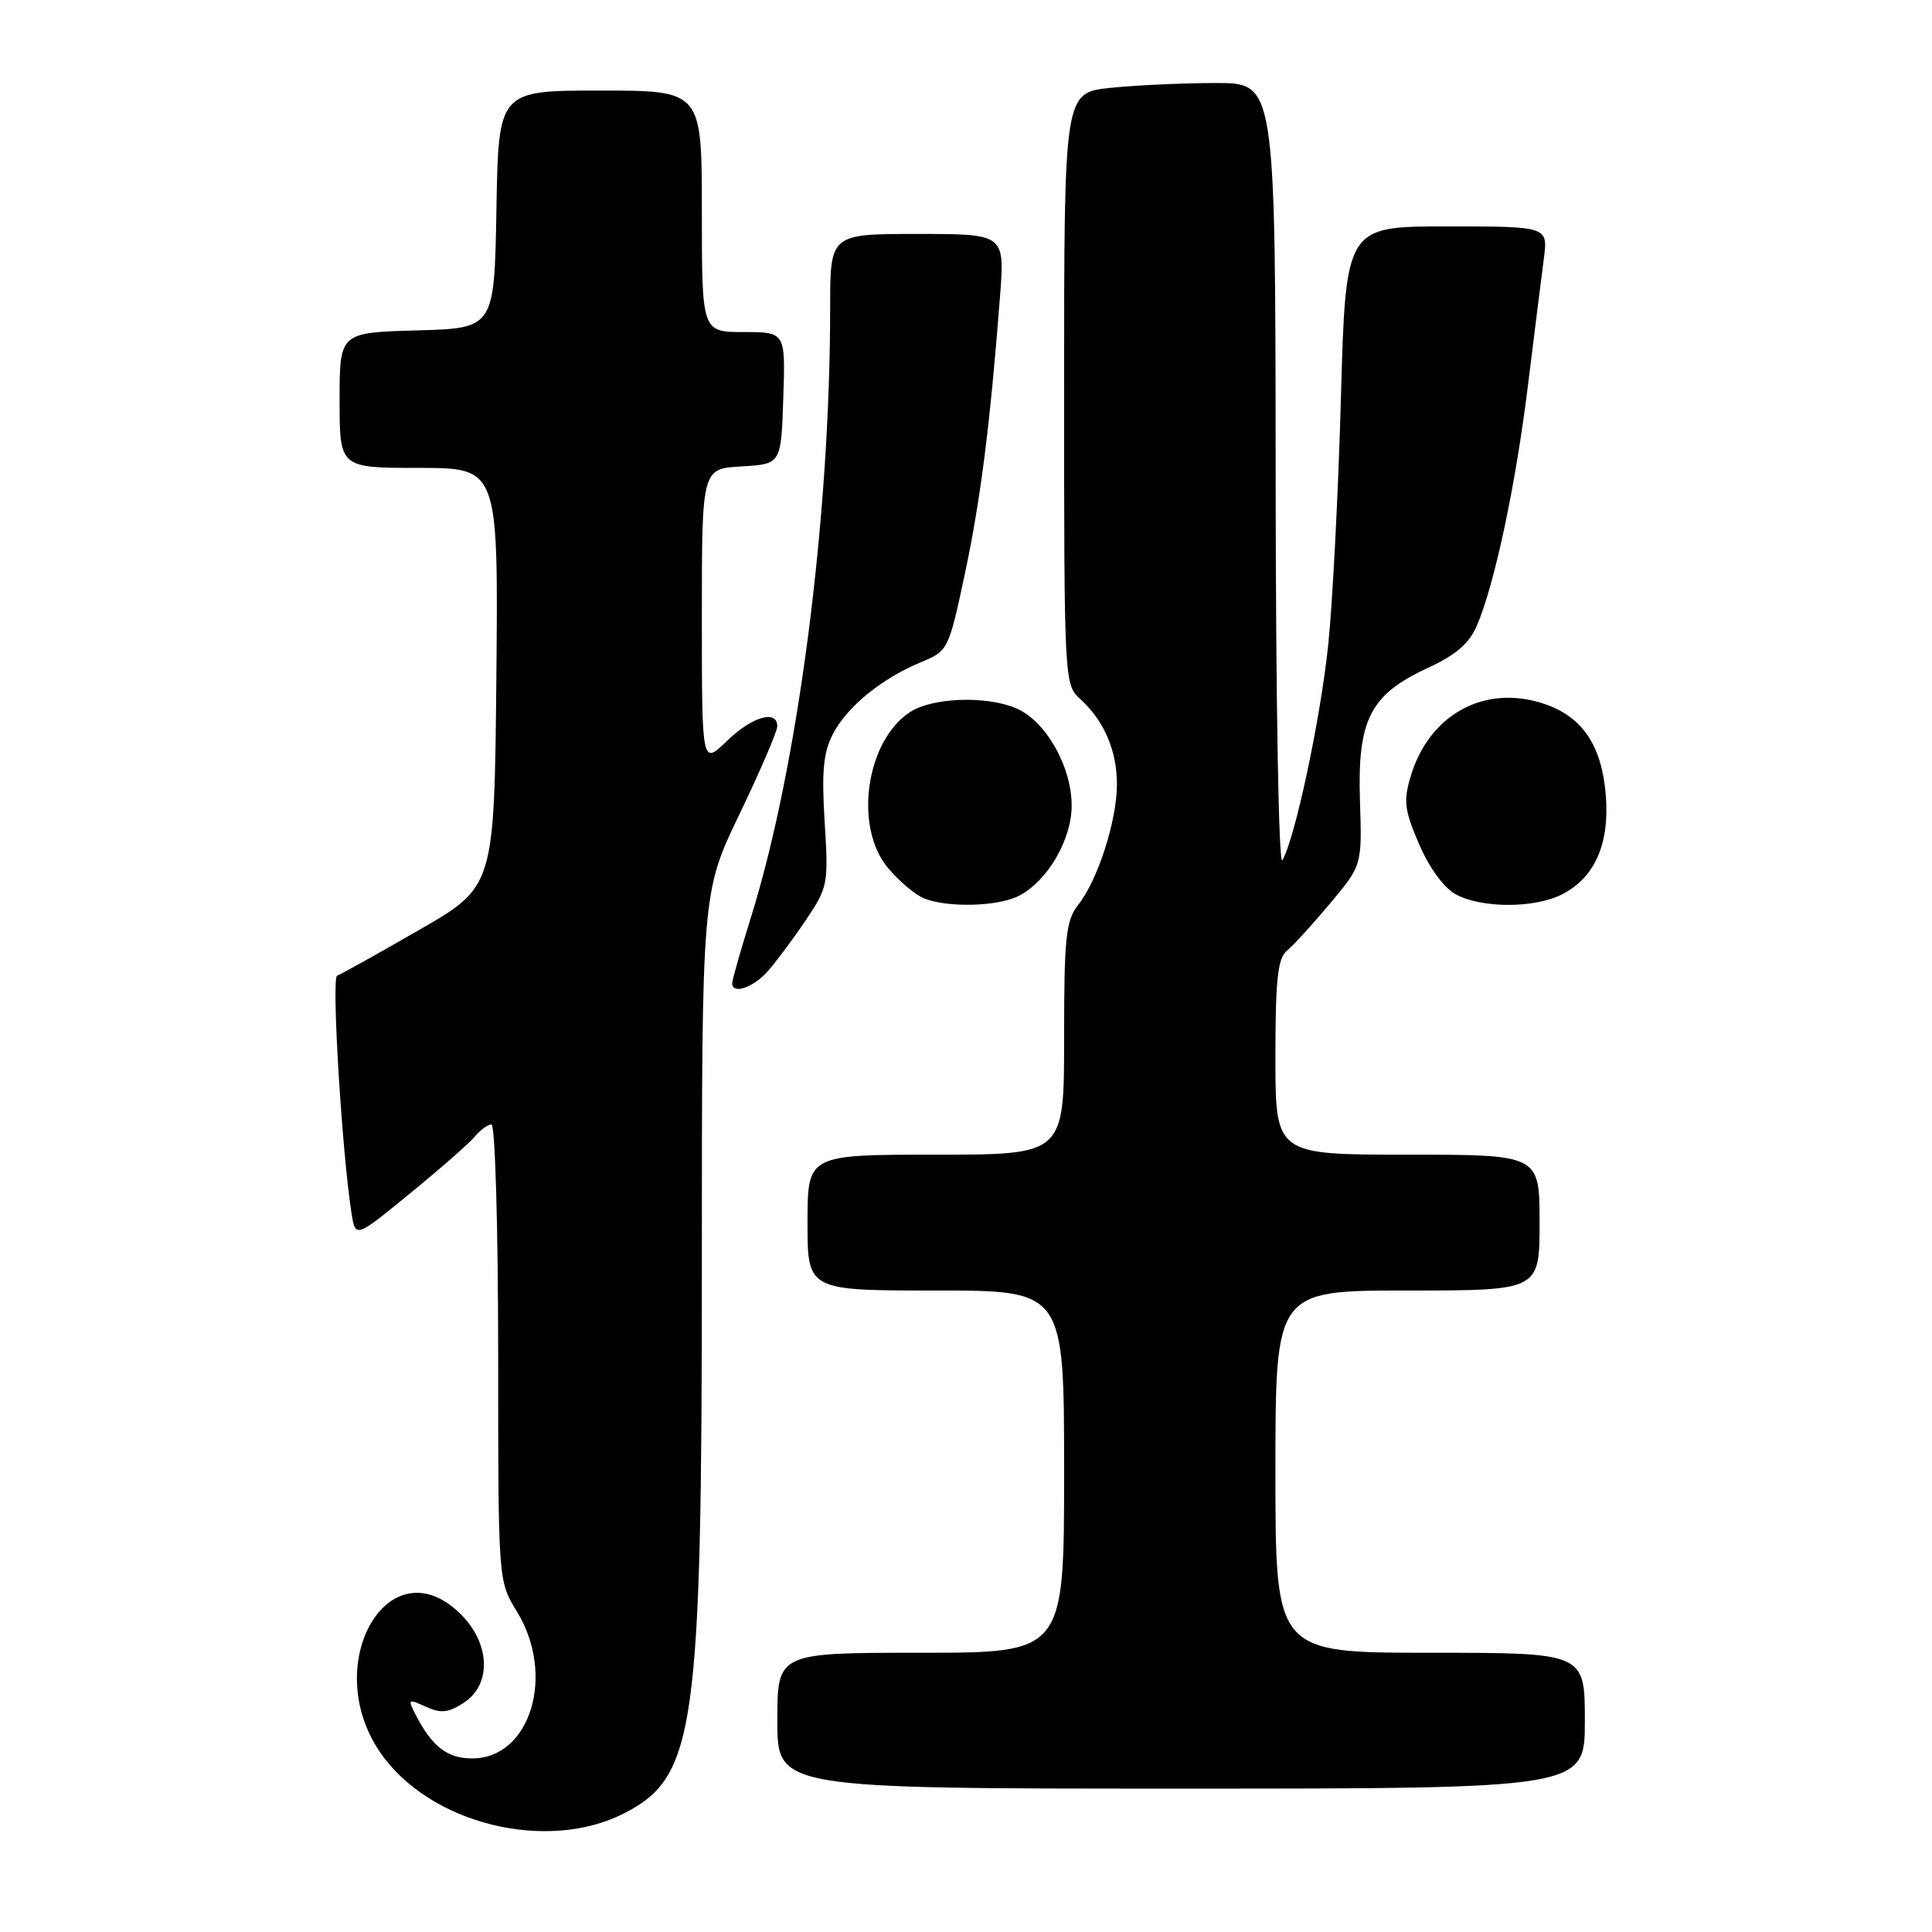 <?xml version="1.0" encoding="UTF-8" standalone="no"?>
<!DOCTYPE svg PUBLIC "-//W3C//DTD SVG 1.1//EN" "http://www.w3.org/Graphics/SVG/1.1/DTD/svg11.dtd" >
<svg xmlns="http://www.w3.org/2000/svg" xmlns:xlink="http://www.w3.org/1999/xlink" version="1.1" viewBox="0 0 256 256">
 <g >
 <path fill="currentColor"
d=" M 82.81 240.22 C 92.13 235.38 93.00 229.19 93.00 167.53 C 93.00 118.24 93.00 118.24 97.99 107.87 C 100.73 102.17 102.98 96.94 102.99 96.25 C 103.01 93.97 99.64 94.95 96.30 98.20 C 93.00 101.39 93.00 101.39 93.00 81.75 C 93.00 62.10 93.00 62.10 98.25 61.80 C 103.50 61.50 103.50 61.50 103.79 52.75 C 104.08 44.00 104.08 44.00 98.54 44.00 C 93.00 44.00 93.00 44.00 93.00 28.00 C 93.00 12.00 93.00 12.00 79.53 12.00 C 66.05 12.00 66.05 12.00 65.78 27.75 C 65.50 43.50 65.50 43.50 55.25 43.78 C 45.00 44.07 45.00 44.07 45.00 53.03 C 45.00 62.00 45.00 62.00 55.52 62.00 C 66.03 62.00 66.03 62.00 65.77 89.74 C 65.50 117.49 65.50 117.49 55.51 123.24 C 50.02 126.40 45.14 129.12 44.67 129.28 C 43.90 129.53 45.31 152.68 46.58 160.77 C 47.10 164.05 47.10 164.05 54.33 158.13 C 58.31 154.88 62.17 151.50 62.91 150.61 C 63.64 149.73 64.64 149.00 65.12 149.00 C 65.61 149.00 66.00 162.57 66.01 179.25 C 66.01 209.50 66.01 209.50 68.47 213.50 C 73.66 221.91 70.30 233.00 62.57 233.00 C 59.28 233.00 57.27 231.46 55.10 227.26 C 53.99 225.12 54.06 225.07 56.43 226.15 C 58.43 227.06 59.41 226.96 61.46 225.62 C 65.16 223.20 64.98 217.83 61.08 213.92 C 51.65 204.50 42.31 220.35 50.34 232.15 C 56.83 241.68 72.49 245.57 82.81 240.22 Z  M 210.00 228.00 C 210.00 219.00 210.00 219.00 189.50 219.00 C 169.00 219.00 169.00 219.00 169.00 195.00 C 169.00 171.00 169.00 171.00 186.50 171.00 C 204.00 171.00 204.00 171.00 204.00 162.00 C 204.00 153.00 204.00 153.00 186.50 153.00 C 169.00 153.00 169.00 153.00 169.00 140.12 C 169.00 129.78 169.30 126.99 170.53 125.97 C 171.37 125.28 173.96 122.44 176.27 119.68 C 180.48 114.65 180.48 114.65 180.20 106.07 C 179.86 95.36 181.55 92.04 189.18 88.51 C 192.98 86.75 194.70 85.25 195.73 82.81 C 198.08 77.28 200.85 64.19 202.47 51.00 C 203.32 44.12 204.26 36.59 204.57 34.25 C 205.12 30.00 205.12 30.00 191.71 30.00 C 178.31 30.00 178.31 30.00 177.68 52.75 C 177.33 65.26 176.57 80.00 175.99 85.50 C 174.96 95.33 171.61 111.06 169.92 114.00 C 169.43 114.85 169.05 92.87 169.03 63.25 C 169.00 11.00 169.00 11.00 161.15 11.00 C 156.83 11.00 150.53 11.29 147.15 11.64 C 141.00 12.28 141.00 12.28 141.00 51.49 C 141.00 90.06 141.03 90.72 143.10 92.59 C 146.28 95.46 148.00 99.45 148.00 103.92 C 148.00 108.72 145.48 116.58 142.88 119.88 C 141.23 121.98 141.00 124.12 141.00 137.63 C 141.00 153.00 141.00 153.00 124.00 153.00 C 107.00 153.00 107.00 153.00 107.00 162.00 C 107.00 171.00 107.00 171.00 124.00 171.00 C 141.00 171.00 141.00 171.00 141.00 195.00 C 141.00 219.00 141.00 219.00 122.00 219.00 C 103.00 219.00 103.00 219.00 103.00 228.00 C 103.00 237.00 103.00 237.00 156.50 237.00 C 210.00 237.00 210.00 237.00 210.00 228.00 Z  M 101.68 128.75 C 102.79 127.51 105.07 124.46 106.75 121.96 C 109.71 117.57 109.79 117.15 109.27 108.91 C 108.86 102.22 109.09 99.72 110.37 97.25 C 112.23 93.64 116.88 89.86 122.09 87.72 C 125.62 86.26 125.71 86.08 127.84 76.08 C 129.94 66.21 131.21 56.16 132.51 39.25 C 133.14 31.00 133.14 31.00 121.57 31.00 C 110.00 31.00 110.00 31.00 110.00 40.75 C 110.00 68.72 105.74 101.56 99.52 121.50 C 98.15 125.90 97.02 129.84 97.02 130.25 C 96.98 131.80 99.73 130.92 101.68 128.75 Z  M 134.97 118.72 C 138.77 116.80 142.00 111.29 142.00 106.74 C 142.00 101.53 138.52 95.46 134.60 93.83 C 130.61 92.16 123.52 92.43 120.59 94.35 C 114.72 98.19 113.11 109.60 117.67 115.02 C 119.14 116.76 121.27 118.57 122.42 119.03 C 125.55 120.30 132.18 120.13 134.97 118.72 Z  M 207.03 118.48 C 211.35 116.25 213.31 111.75 212.77 105.29 C 212.23 98.75 209.65 94.95 204.60 93.26 C 196.76 90.63 189.39 94.63 186.93 102.84 C 185.94 106.14 186.09 107.33 188.04 111.86 C 189.38 114.99 191.33 117.65 192.89 118.50 C 196.35 120.38 203.38 120.37 207.03 118.48 Z "/>
</g>
</svg>